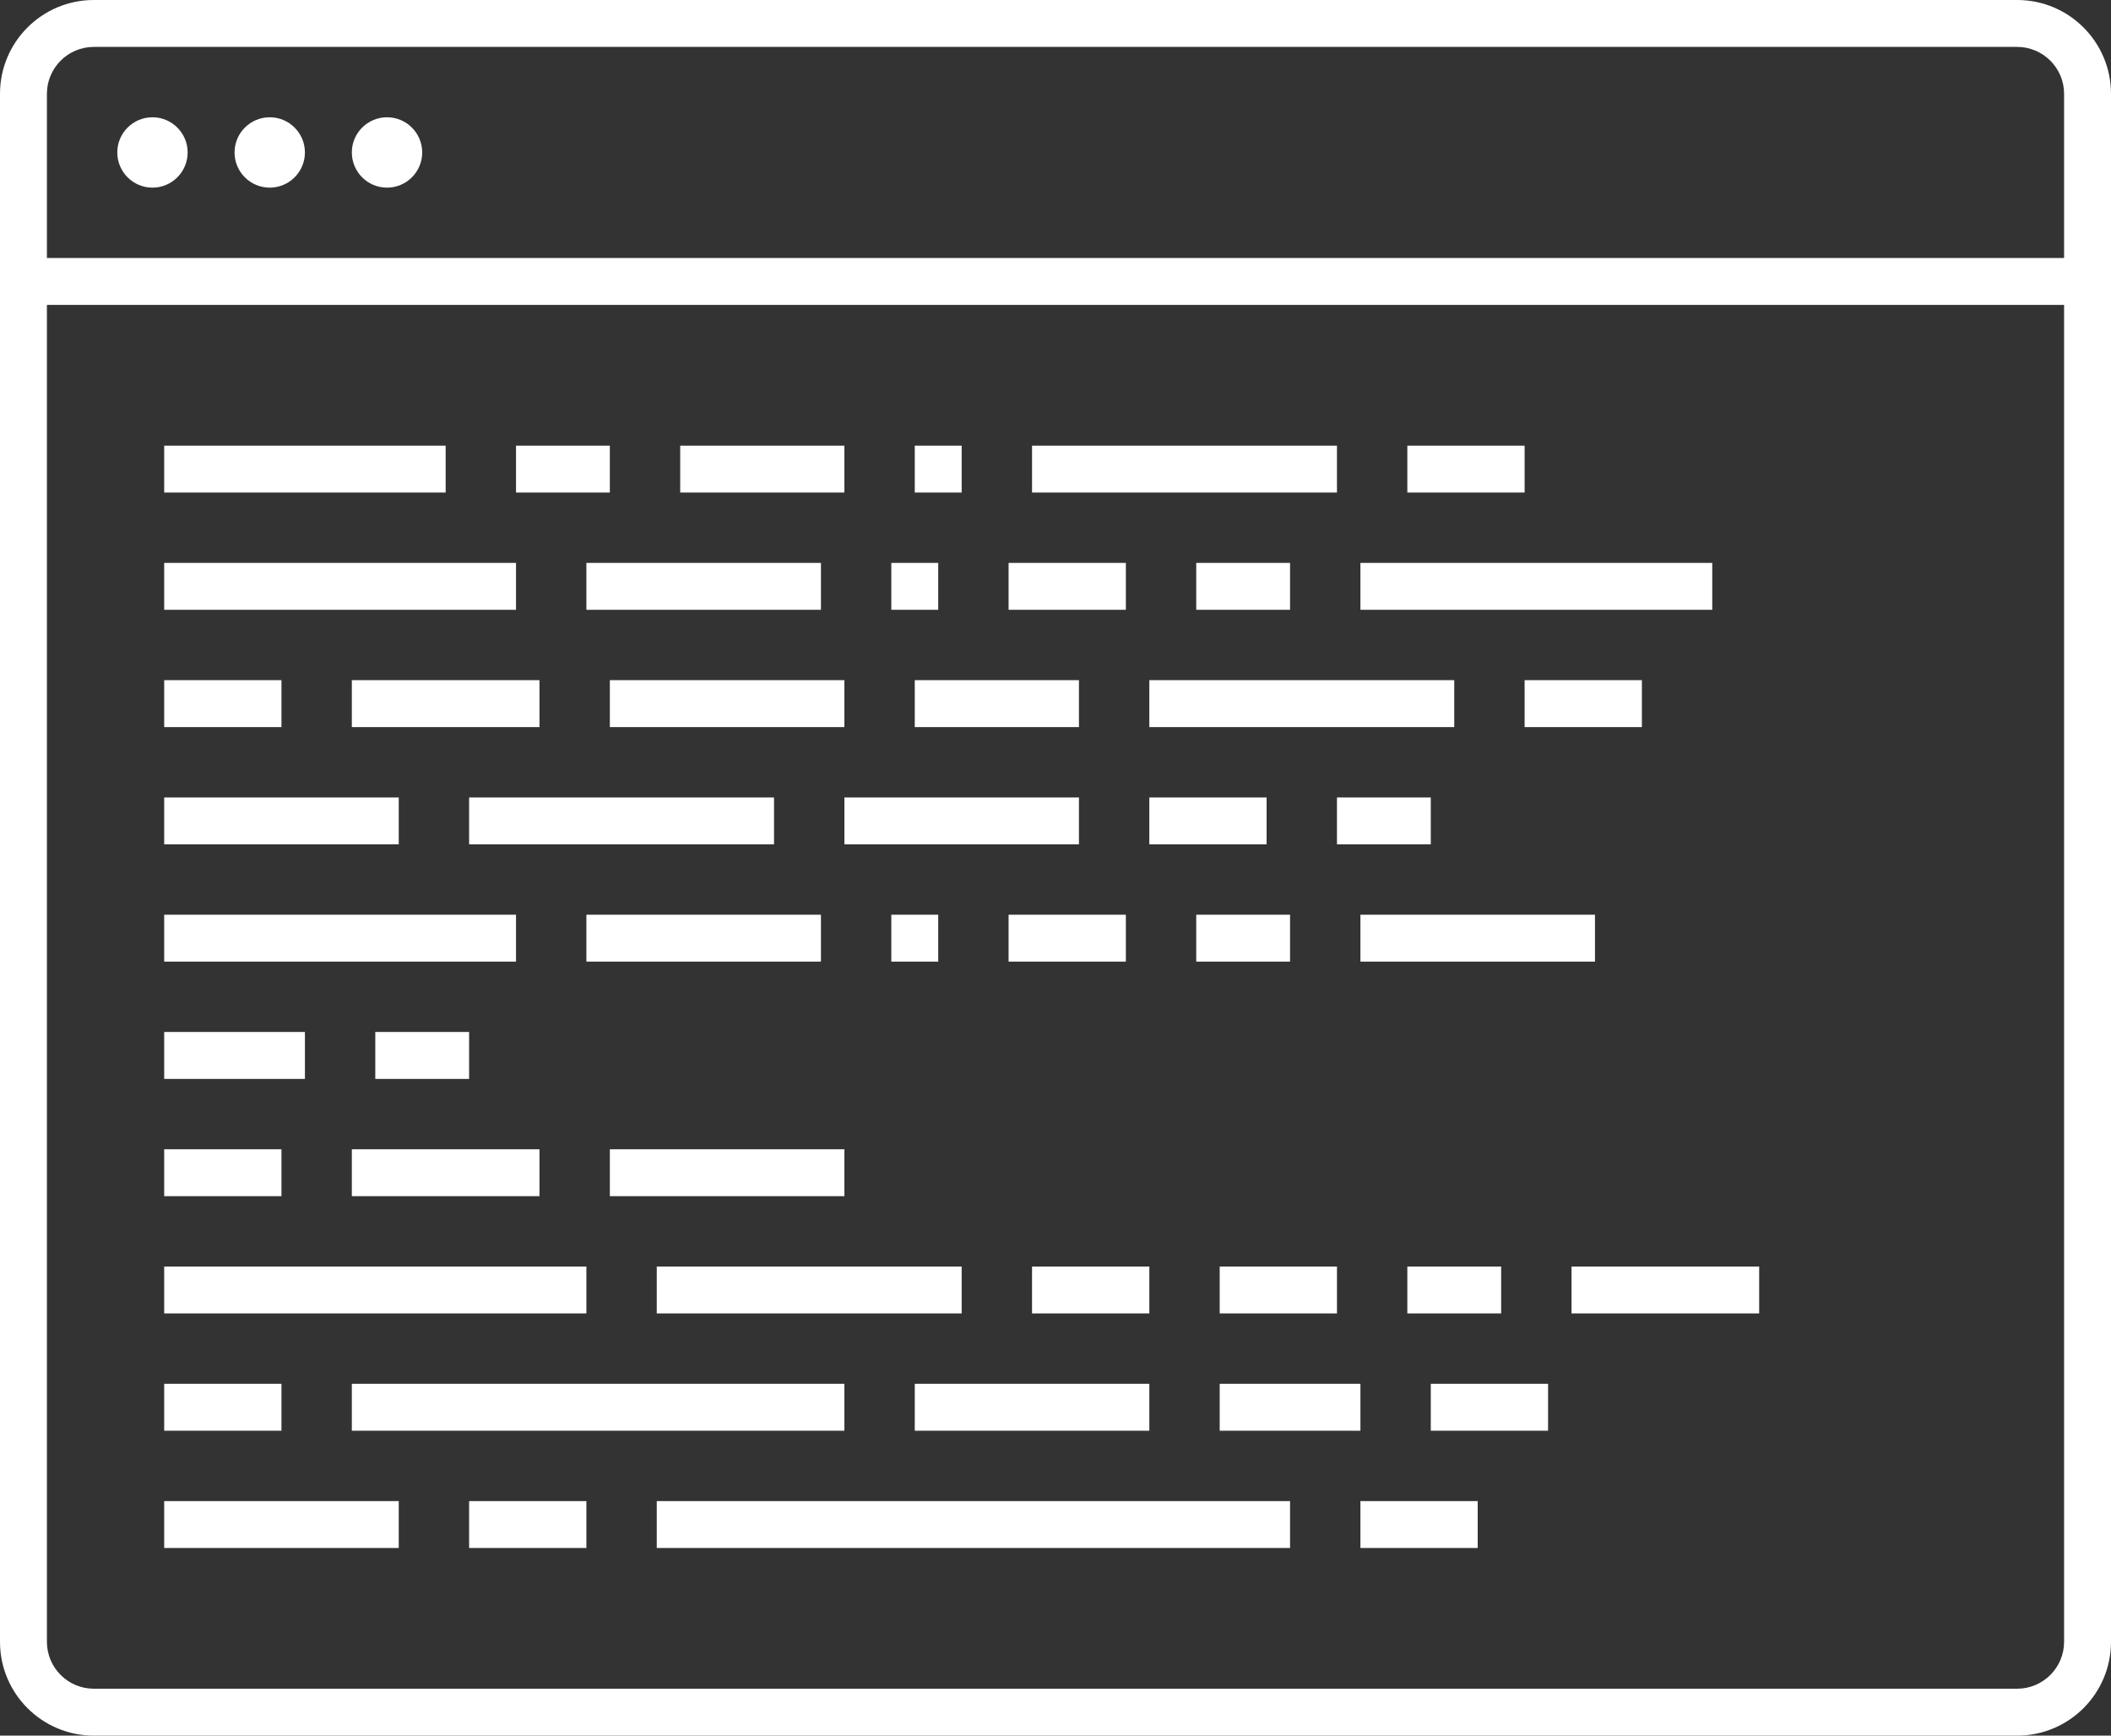 <?xml version="1.0" encoding="utf-8"?>
<!-- Generator: Adobe Illustrator 16.0.0, SVG Export Plug-In . SVG Version: 6.00 Build 0)  -->
<!DOCTYPE svg PUBLIC "-//W3C//DTD SVG 1.1//EN" "http://www.w3.org/Graphics/SVG/1.1/DTD/svg11.dtd">
<svg version="1.1" id="Шар_1" xmlns="http://www.w3.org/2000/svg" xmlns:xlink="http://www.w3.org/1999/xlink" x="0px" y="0px"
	 width="90px" height="74px" viewBox="0 0 90 74" enable-background="new 0 0 90 74" xml:space="preserve">
<rect x="0" y="0" width="90" height="74" fill="#333333" stroke="none"/>
<path fill-rule="evenodd" clip-rule="evenodd" fill="#FFFFFF" d="M67,56v-2h8v2H67z M58,24h15v2H58V24z M60,19L60,19l5,0v2h-5V19z
	 M44,19L44,19l13,0v2H44V19z M48,26h-5v-2h5V26z M39,19h2v2h-2V19z M40,26h-2v-2h2V26z M46,29v2h-7v-2H46z M46,36H36v-2h10V36z
	 M26,29h10v2H26V29z M29,19h7v2h-7V19z M22,19h4v2h-4V19z M7,19h12v2H7V19z M22,26H7v-2h15V26z M12,31H7v-2h5V31z M17,34v2H7v-2
	L17,34L17,34z M22,41L22,41L7,41v-2h15V41z M13,46H7v-2h6V46z M12,51H7v-2h5V51z M25,56H7v-2h18V56z M12,61H7v-2h5V61z M17,66H7v-2
	h10V66z M25,66h-5v-2h5V66z M15,59h11h10v2H26H15V59z M55,66H28v-2h27V66z M52,61v-2h6v2H52L52,61z M63,66h-5v-2h5V66z M61,61v-2h5
	v2H61L61,61z M60,56v-2h4v2H60z M49,56h-5v-2h5V56z M48,41h-5v-2h5V41z M49,34h5v2h-5V34z M51,39h4v2h-4V39z M57,34h4v2h-4V34z
	 M52,54h5v2h-5V54z M49,61H39v-2h10V61z M36,51H26v-2h10V51z M35,41L35,41L25,41v-2h10V41z M20,44v2h-4v-2H20z M23,51h-8v-2h8V51z
	 M15,29h8v2h-8V29z M35,26H25v-2h10V26z M33,34v2H20v-2L33,34L33,34z M40,39v2h-2v-2H40z M41,56H28v-2h13V56z M55,24v2h-4v-2H55z
	 M62,31H49v0V29v0h13V31z M65,31V29v0h5v2L65,31L65,31z M58,39h10v2H58V39z"/>
<g>
	<path fill="#FFFFFF" d="M86,2c1.103,0,2,0.897,2,2v66c0,1.103-0.897,2-2,2H4c-1.103,0-2-0.897-2-2V4c0-1.103,0.897-2,2-2H86 M86,0
		H4C1.791,0,0,1.791,0,4v66c0,2.209,1.791,4,4,4h82c2.209,0,4-1.791,4-4V4C90,1.791,88.209,0,86,0L86,0z"/>
</g>
<path fill-rule="evenodd" clip-rule="evenodd" fill="#FFFFFF" d="M16.5,5C17.328,5,18,5.672,18,6.5C18,7.329,17.328,8,16.5,8
	S15,7.329,15,6.5C15,5.672,15.672,5,16.5,5z"/>
<path fill-rule="evenodd" clip-rule="evenodd" fill="#FFFFFF" d="M11.5,5C12.328,5,13,5.672,13,6.5C13,7.329,12.328,8,11.5,8
	S10,7.329,10,6.5C10,5.672,10.672,5,11.5,5z"/>
<path fill-rule="evenodd" clip-rule="evenodd" fill="#FFFFFF" d="M6.5,5C7.328,5,8,5.672,8,6.5C8,7.329,7.328,8,6.5,8S5,7.329,5,6.5
	C5,5.672,5.672,5,6.5,5z"/>
<path fill-rule="evenodd" clip-rule="evenodd" fill="#FFFFFF" d="M0,13v-2h90v2H0z"/>
</svg>
